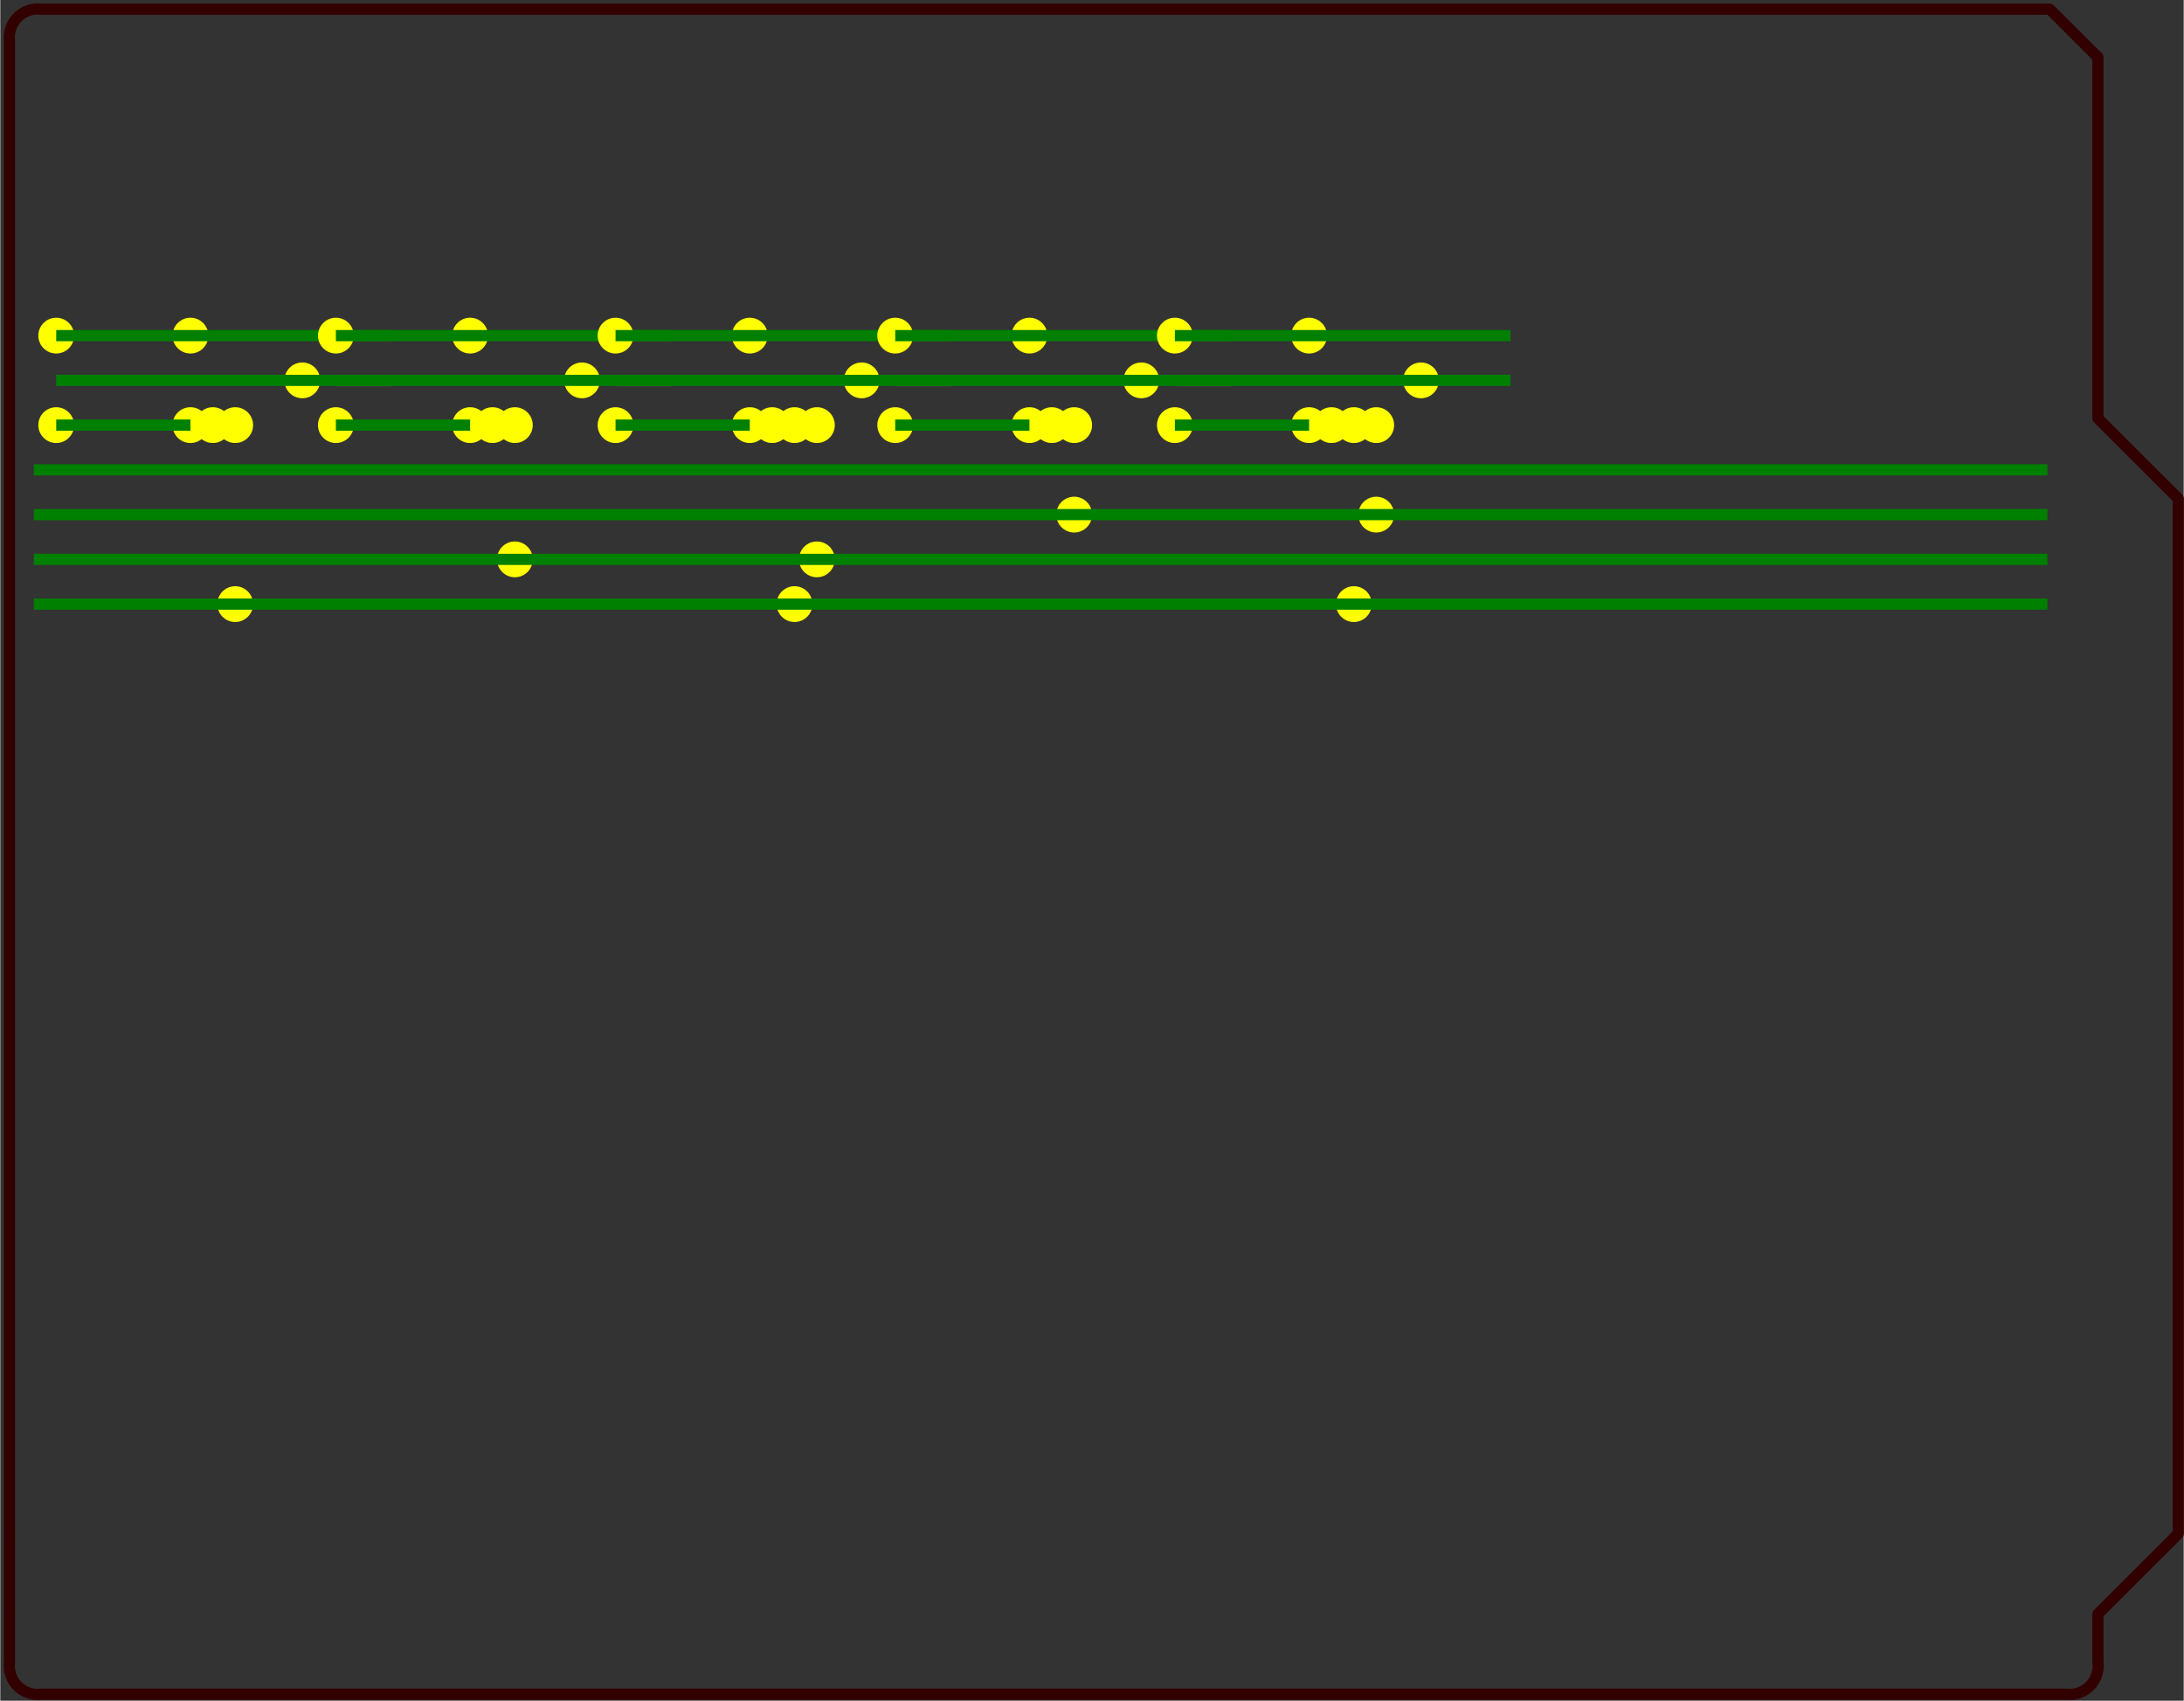 <?xml version='1.0' encoding='UTF-8' standalone='no'?>
<svg xmlns:svg='http://www.w3.org/2000/svg' xmlns='http://www.w3.org/2000/svg' version='1.2' baseProfile='tiny' x='0in' y='0in' width='2.711in' height='2.111in' viewBox='0 0 195.184 152.025' >

<rect x="0" y="0" width="195.184" height="152.025" fill="#333333" stroke="none"/>

<g partID='2'><g xmlns="http://www.w3.org/2000/svg" id="silkscreen1">
 <path xmlns="http://www.w3.org/2000/svg" stroke-linecap="round" stroke="#330000" stroke-miterlimit="10" stroke-linejoin="round" id="outline_1_" fill="none" d="M183.208,0.818l4.308,4.304l0,32.276l7.182,7.172l0,92.526l-7.182,7.172l0,4.35c0.164,1.396,-0.839,2.66,-2.234,2.824c-0.191,0.021,-0.395,0.021,-0.592,0L3.65,151.442c-1.397,0.164,-2.663,-0.836,-2.827,-2.229c-0.023,-0.196,-0.023,-0.396,0,-0.596L0.823,3.642C0.66,2.245,1.661,0.98,3.058,0.818c0.196,-0.023,0.396,-0.023,0.592,0L183.208,0.818"/>
</g>
</g>

<g transform='translate(0,30)'><!-- keyboard row -->

<g transform='translate(5,0)' id='key_1'>
<circle stroke="none" r="1.6" id="1" fill="yellow" cx="0" cy="0"/>
<circle stroke="none" r="1.6" id="1" fill="yellow" cx="0" cy="8"/>
<circle stroke="none" r="1.6" id="2" fill="yellow" cx="12" cy="0"/>
<circle stroke="none" r="1.6" id="3" fill="yellow" cx="12" cy="8"/>
<circle stroke="none" r="1.6" id="2" fill="yellow" cx="22" cy="4"/>
<circle stroke="none" r="1.6" id="3" fill="yellow" cx="14" cy="8"/>

<path d="M0 0
         h 30
         " fill='none' stroke='green' stroke-width='1'/>
<path d="M0 4
         h 30
         " fill='none' stroke='green' stroke-width='1'/>
<path d="M0 8
         h 12
         " fill='none' stroke='green' stroke-width='1'/>

<circle stroke="none" r="1.6" id="2" fill="yellow" cx="16" cy="8"/>
<circle stroke="none" r="1.6" id="2" fill="yellow" cx="16" cy="24"/>

</g>

<g transform='translate(30,0)' id='key_2'>
<circle stroke="none" r="1.6" id="1" fill="yellow" cx="0" cy="0"/>
<circle stroke="none" r="1.6" id="1" fill="yellow" cx="0" cy="8"/>
<circle stroke="none" r="1.6" id="2" fill="yellow" cx="12" cy="0"/>
<circle stroke="none" r="1.6" id="3" fill="yellow" cx="12" cy="8"/>
<circle stroke="none" r="1.6" id="2" fill="yellow" cx="22" cy="4"/>
<circle stroke="none" r="1.6" id="3" fill="yellow" cx="14" cy="8"/>

<path d="M0 0
         h 30
         " fill='none' stroke='green' stroke-width='1'/>
<path d="M0 4
         h 30
         " fill='none' stroke='green' stroke-width='1'/>
<path d="M0 8
         h 12
         " fill='none' stroke='green' stroke-width='1'/>

<circle stroke="none" r="1.6" id="2" fill="yellow" cx="16" cy="8"/>
<circle stroke="none" r="1.6" id="2" fill="yellow" cx="16" cy="20"/>

</g>

<g transform='translate(55,0)' id='key_3'>
<circle stroke="none" r="1.6" id="1" fill="yellow" cx="0" cy="0"/>
<circle stroke="none" r="1.6" id="1" fill="yellow" cx="0" cy="8"/>
<circle stroke="none" r="1.6" id="2" fill="yellow" cx="12" cy="0"/>
<circle stroke="none" r="1.6" id="3" fill="yellow" cx="12" cy="8"/>
<circle stroke="none" r="1.6" id="2" fill="yellow" cx="22" cy="4"/>
<circle stroke="none" r="1.6" id="3" fill="yellow" cx="14" cy="8"/>

<path d="M0 0
         h 30
         " fill='none' stroke='green' stroke-width='1'/>
<path d="M0 4
         h 30
         " fill='none' stroke='green' stroke-width='1'/>
<path d="M0 8
         h 12
         " fill='none' stroke='green' stroke-width='1'/>

<circle stroke="none" r="1.6" id="2" fill="yellow" cx="16" cy="8"/>
<circle stroke="none" r="1.6" id="2" fill="yellow" cx="16" cy="24"/>

<circle stroke="none" r="1.6" id="3" fill="yellow" cx="18" cy="8"/>
<circle stroke="none" r="1.6" id="3" fill="yellow" cx="18" cy="20"/>

</g>

<g transform='translate(80,0)' id='key_3'>
<circle stroke="none" r="1.6" id="1" fill="yellow" cx="0" cy="0"/>
<circle stroke="none" r="1.6" id="1" fill="yellow" cx="0" cy="8"/>
<circle stroke="none" r="1.6" id="2" fill="yellow" cx="12" cy="0"/>
<circle stroke="none" r="1.6" id="3" fill="yellow" cx="12" cy="8"/>
<circle stroke="none" r="1.6" id="2" fill="yellow" cx="22" cy="4"/>
<circle stroke="none" r="1.6" id="3" fill="yellow" cx="14" cy="8"/>

<path d="M0 0
         h 30
         " fill='none' stroke='green' stroke-width='1'/>
<path d="M0 4
         h 30
         " fill='none' stroke='green' stroke-width='1'/>
<path d="M0 8
         h 12
         " fill='none' stroke='green' stroke-width='1'/>

<circle stroke="none" r="1.6" id="2" fill="yellow" cx="16" cy="8"/>
<circle stroke="none" r="1.6" id="2" fill="yellow" cx="16" cy="16"/>

</g>

<g transform='translate(105,0)' id='key_4'>
<circle stroke="none" r="1.6" id="1" fill="yellow" cx="0" cy="0"/>
<circle stroke="none" r="1.6" id="1" fill="yellow" cx="0" cy="8"/>
<circle stroke="none" r="1.6" id="2" fill="yellow" cx="12" cy="0"/>
<circle stroke="none" r="1.6" id="3" fill="yellow" cx="12" cy="8"/>
<circle stroke="none" r="1.6" id="2" fill="yellow" cx="22" cy="4"/>
<circle stroke="none" r="1.6" id="3" fill="yellow" cx="14" cy="8"/>

<path d="M0 0
         h 30
         " fill='none' stroke='green' stroke-width='1'/>
<path d="M0 4
         h 30
         " fill='none' stroke='green' stroke-width='1'/>
<path d="M0 8
         h 12
         " fill='none' stroke='green' stroke-width='1'/>

<circle stroke="none" r="1.6" id="2" fill="yellow" cx="16" cy="8"/>
<circle stroke="none" r="1.6" id="2" fill="yellow" cx="16" cy="24"/>

<circle stroke="none" r="1.6" id="2" fill="yellow" cx="18" cy="8"/>
<circle stroke="none" r="1.6" id="2" fill="yellow" cx="18" cy="16"/>

</g>

<g transform='translate(3,12)' id='key_5'>
<path d="M0 0
         h 180
         " fill='none' stroke='green' stroke-width='1'/>
<path d="M0 4
         h 180
         " fill='none' stroke='green' stroke-width='1'/>
<path d="M0 8
         h 180
         " fill='none' stroke='green' stroke-width='1'/>
<path d="M0 12
         h 180
         " fill='none' stroke='green' stroke-width='1'/>
</g>

</g><!-- keyboard row -->

</svg>

